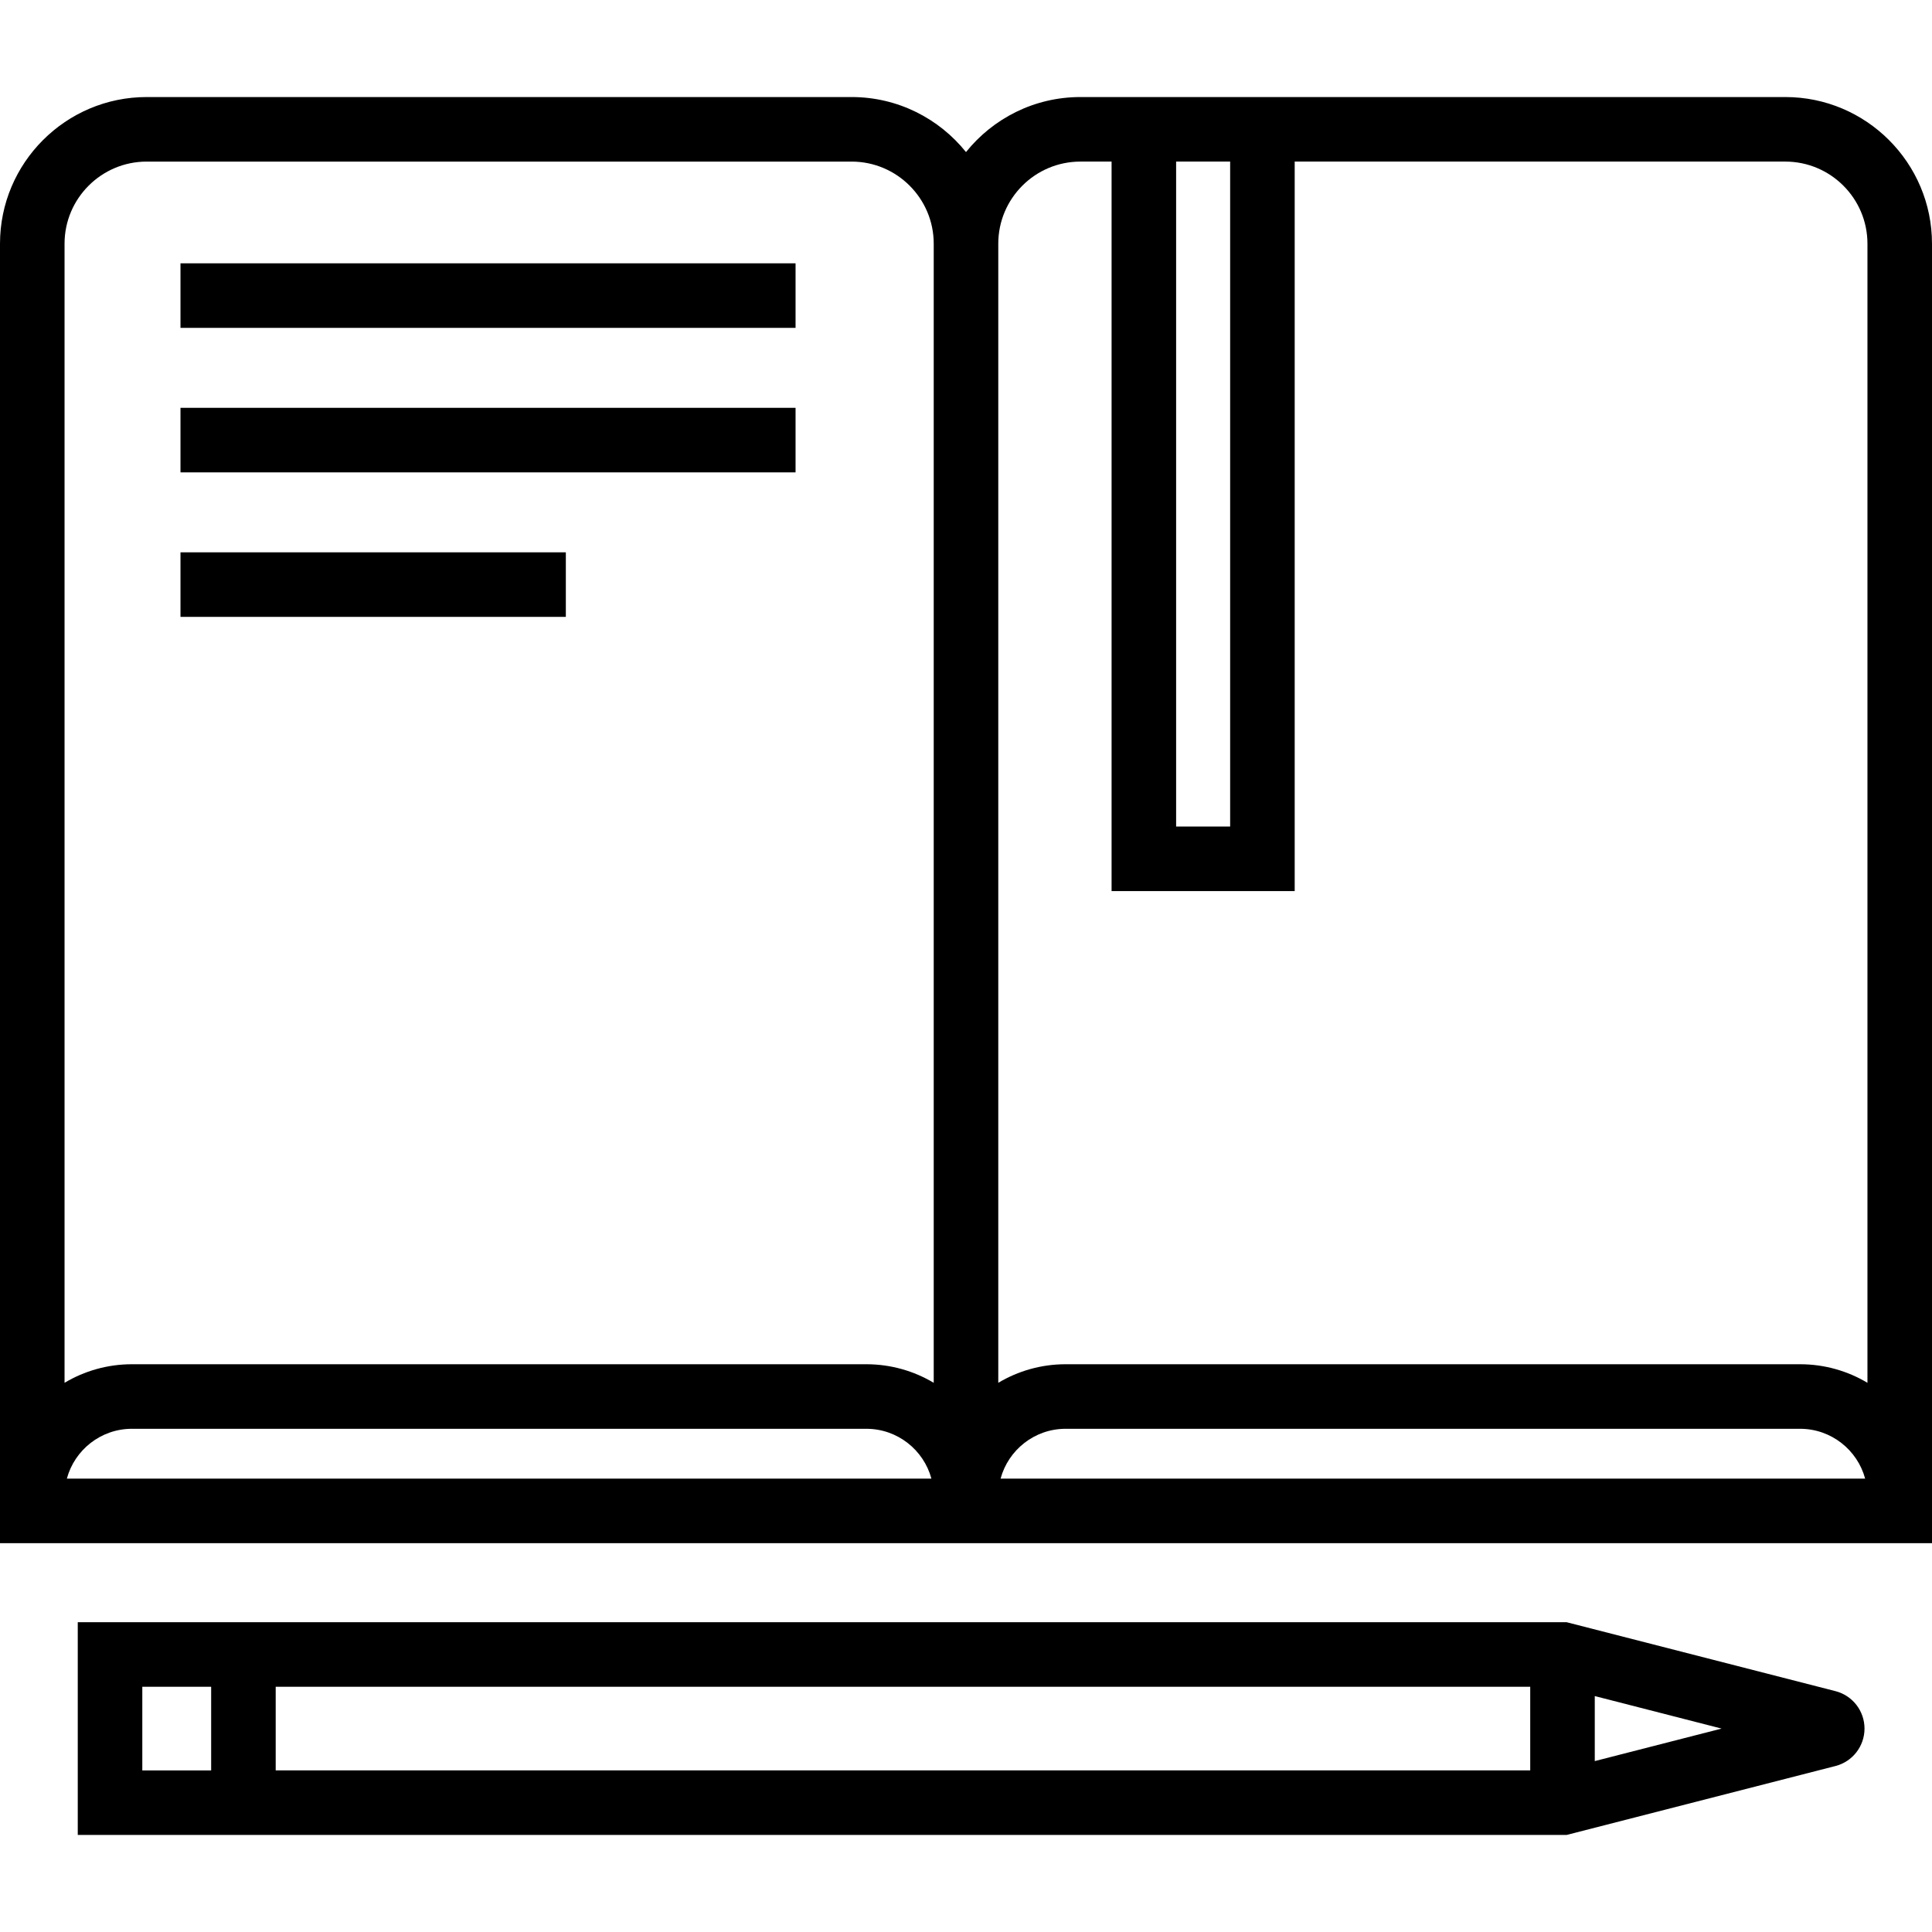 <!-- icon666.com - MILLIONS OF FREE VECTOR ICONS --><svg version="1.1" id="Capa_1" xmlns="http://www.w3.org/2000/svg" xmlns:xlink="http://www.w3.org/1999/xlink" x="0px" y="0px" viewBox="0 0 448.981 448.981" style="enable-background:new 0 0 448.981 448.981;" xml:space="preserve"><g><path d="M414.896,22.552H251.076c-10.742,0-20.333,5-26.586,12.789c-6.252-7.789-15.844-12.789-26.586-12.789H34.085 C15.291,22.552,0,37.843,0,56.638v301.987h448.981V56.638C448.981,37.843,433.69,22.552,414.896,22.552z M273.322,37.552h12.554 v154.524h-12.554V37.552z M251.076,37.552h7.246v169.524h42.554V37.552h114.019c10.524,0,19.085,8.562,19.085,19.085v264.714 c-4.585-2.735-9.938-4.313-15.655-4.313H247.646c-5.716,0-11.069,1.577-15.655,4.313V56.638 C231.991,46.114,240.552,37.552,251.076,37.552z M15.536,343.625c1.796-6.666,7.894-11.586,15.119-11.586h170.681 c7.225,0,13.323,4.92,15.119,11.586H15.536z M201.335,317.039H30.655c-5.716,0-11.069,1.577-15.655,4.313V56.638 c0-10.524,8.562-19.085,19.085-19.085h163.819c10.524,0,19.086,8.562,19.086,19.085v264.714 C212.405,318.617,207.052,317.039,201.335,317.039z M232.527,343.625c1.796-6.666,7.894-11.586,15.119-11.586h170.681 c7.225,0,13.322,4.92,15.119,11.586H232.527z"></path><path d="M426.546,393.008l-62.488-16.022H18.071v49.443h345.987l62.488-16.022c3.974-1.019,6.75-4.596,6.75-8.699 C433.296,397.605,430.521,394.028,426.546,393.008z M355.612,411.428H64.07v-19.443h291.542V411.428z M33.071,391.986H49.07v19.443 H33.071V391.986z M370.612,409.263v-15.111l29.467,7.556L370.612,409.263z"></path><rect x="41.943" y="61.193" width="142.938" height="15"></rect><rect x="41.943" y="94.775" width="142.938" height="15"></rect><rect x="41.943" y="128.357" width="89.552" height="15"></rect></g></svg>